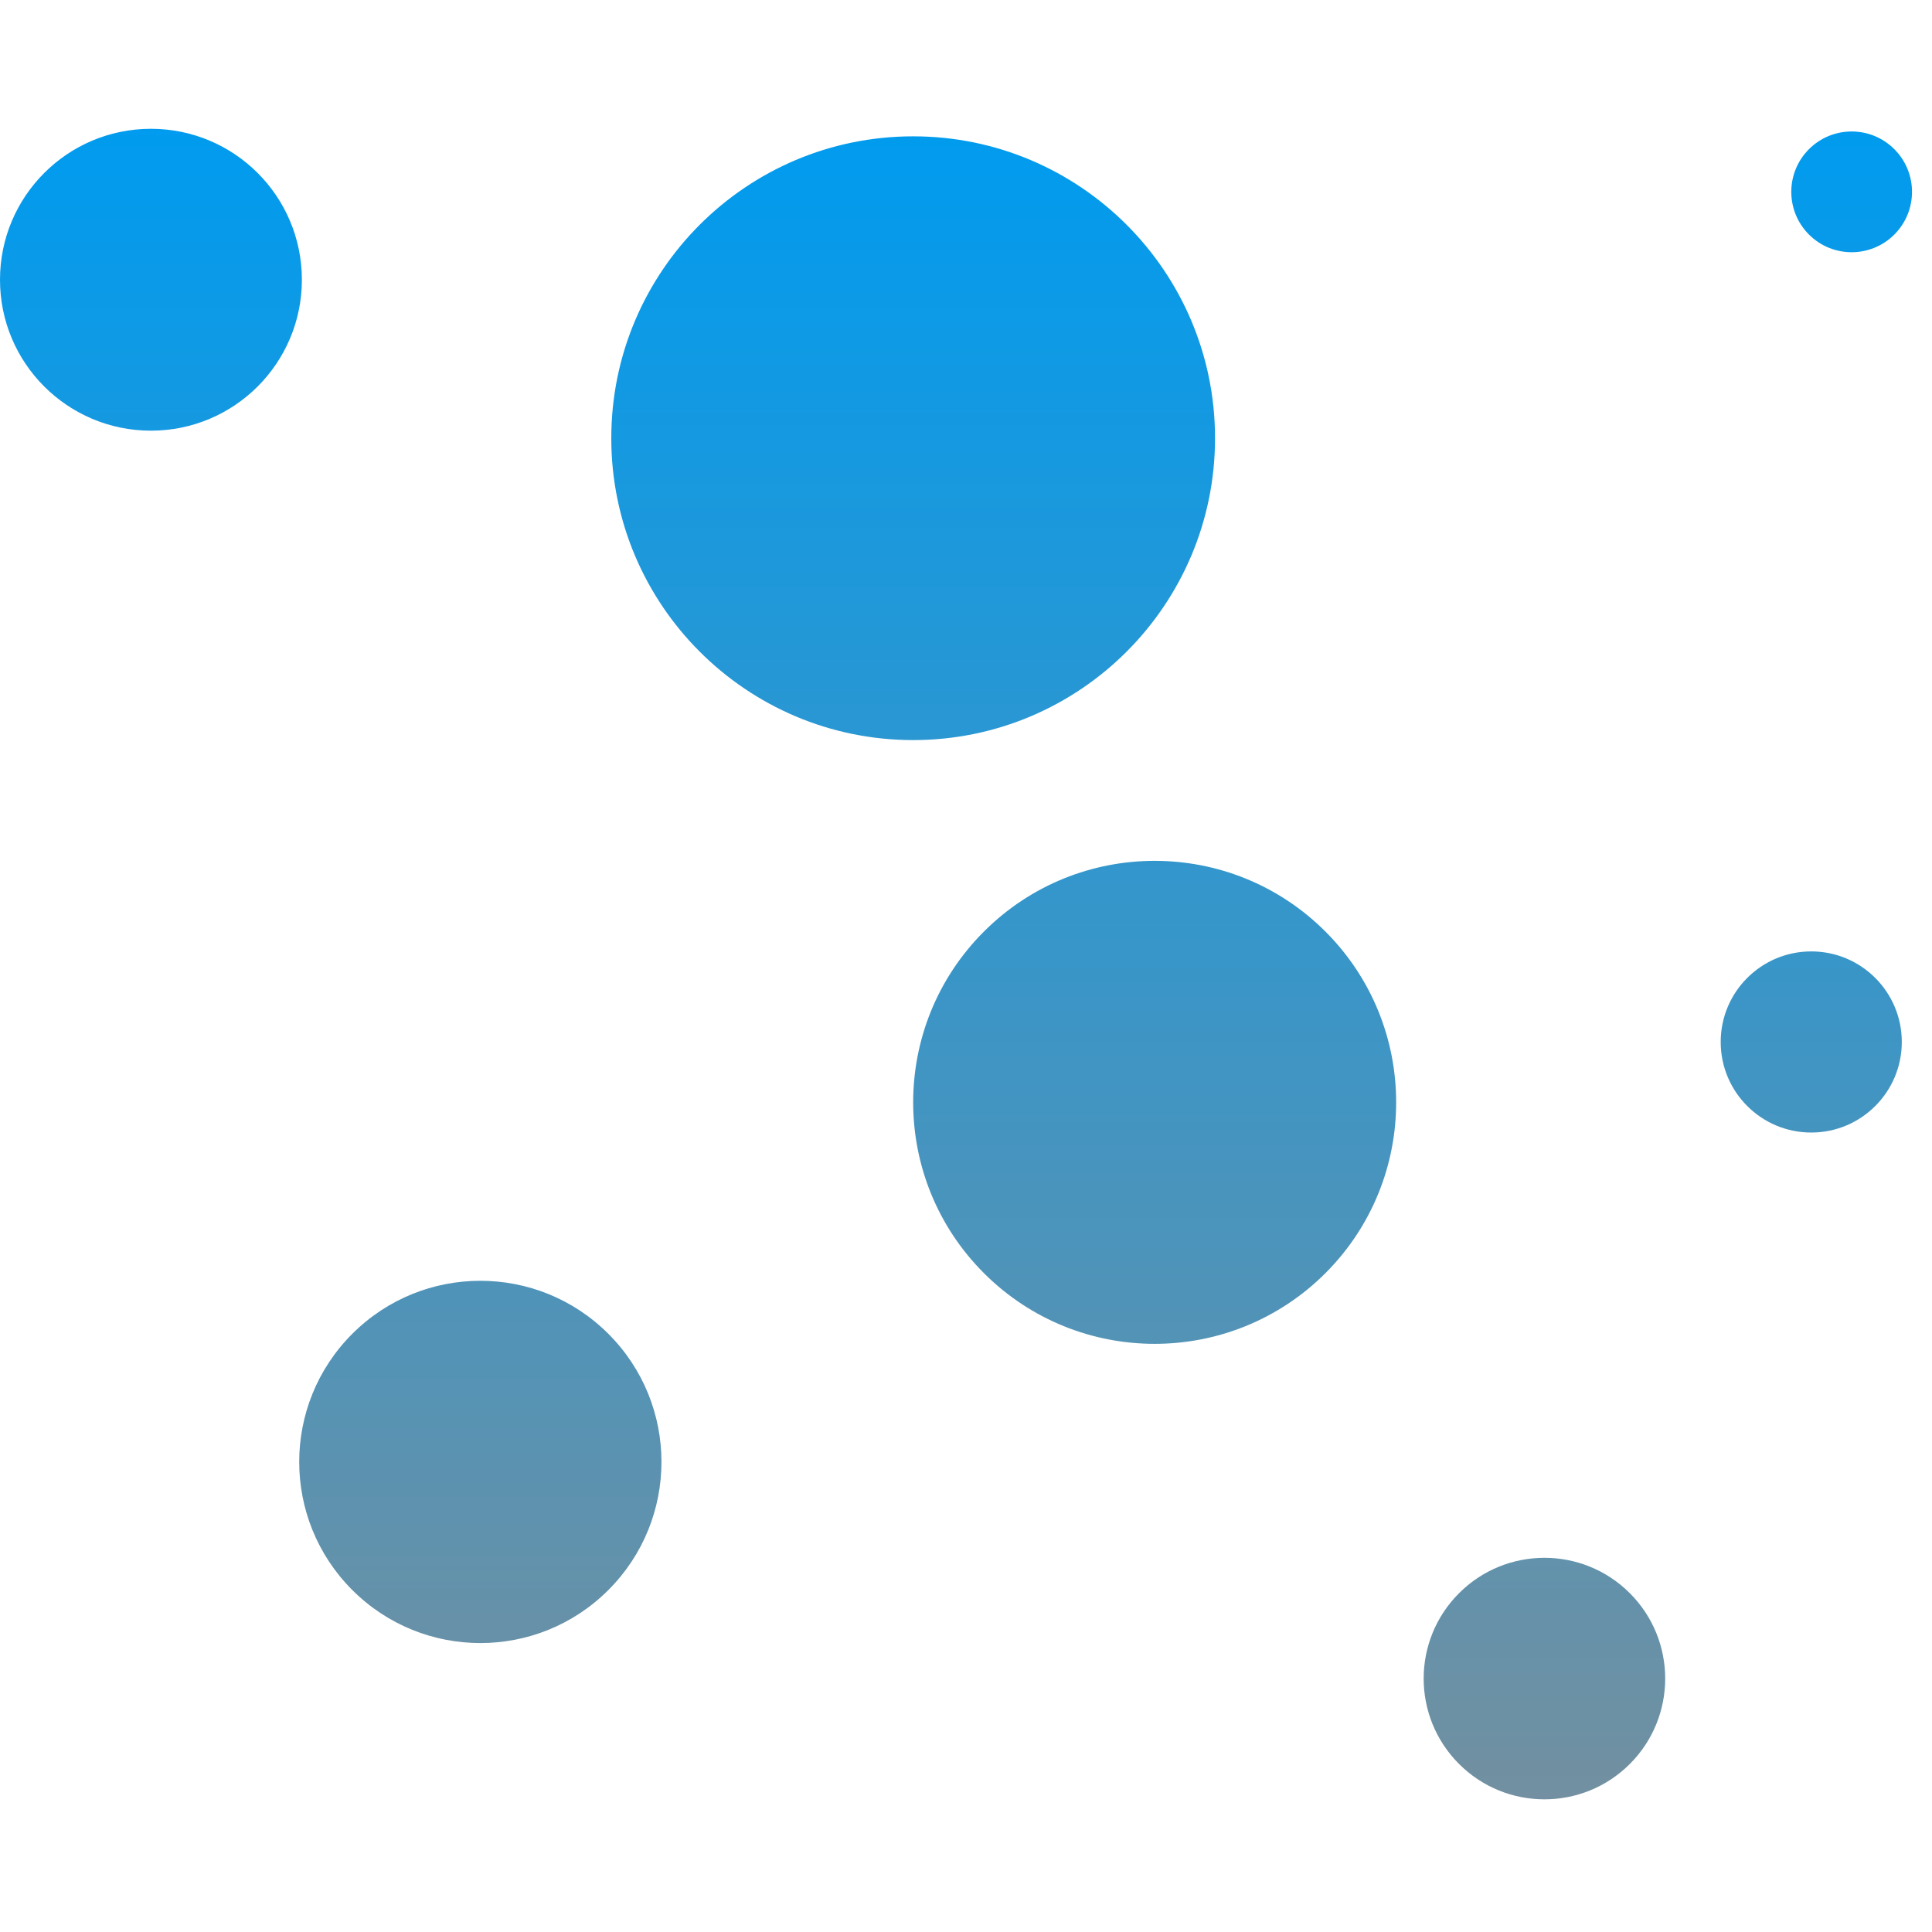 <?xml version="1.0" encoding="UTF-8"?>
<svg width="60px" height="60px" viewBox="0 0 60 60" version="1.1" xmlns="http://www.w3.org/2000/svg" xmlns:xlink="http://www.w3.org/1999/xlink">
    <!-- Generator: Sketch 51.2 (57519) - http://www.bohemiancoding.com/sketch -->
    <title>icon_dataset copy</title>
    <desc>Created with Sketch.</desc>
    <defs>
        <linearGradient x1="50%" y1="-2.48949813e-15%" x2="50%" y2="100%" id="linearGradient-1">
            <stop stop-color="#009BEF" offset="0%"></stop>
            <stop stop-color="#7390A0" offset="100%"></stop>
        </linearGradient>
    </defs>
    <g id="icon_dataset-copy" stroke="none" stroke-width="1" fill="none" fill-rule="evenodd">
        <path d="M28.359,4.234 C33.536,4.234 37.734,8.432 37.734,13.609 C37.734,18.786 33.536,22.984 28.359,22.984 C23.183,22.984 18.984,18.786 18.984,13.609 C18.984,8.432 23.183,4.234 28.359,4.234 Z M30.556,28.931 C33.485,26.002 38.233,26.002 41.163,28.931 C44.091,31.86 44.091,36.608 41.163,39.538 C38.233,42.466 33.485,42.466 30.556,39.538 C27.627,36.608 27.627,31.86 30.556,28.931 Z M10.94,49.379 C8.743,47.182 8.743,43.62 10.94,41.424 C13.137,39.227 16.699,39.227 18.894,41.424 C21.092,43.62 21.092,47.182 18.894,49.379 C16.699,51.576 13.137,51.576 10.94,49.379 Z M4.688,13.375 C2.098,13.375 0,11.277 0,8.688 C0,6.098 2.098,4 4.688,4 C7.277,4 9.375,6.098 9.375,8.688 C9.375,11.277 7.277,13.375 4.688,13.375 Z M50.616,54.782 C49.151,56.246 46.777,56.246 45.312,54.782 C43.847,53.317 43.847,50.943 45.312,49.478 C46.777,48.013 49.151,48.013 50.616,49.478 C52.08,50.943 52.08,53.317 50.616,54.782 Z M59.062,32.359 C59.062,33.913 57.803,35.172 56.25,35.172 C54.697,35.172 53.438,33.913 53.438,32.359 C53.438,30.806 54.697,29.547 56.25,29.547 C57.803,29.547 59.062,30.806 59.062,32.359 Z M58.83,4.633 C59.562,5.364 59.562,6.552 58.83,7.284 C58.099,8.016 56.911,8.016 56.179,7.284 C55.447,6.552 55.447,5.364 56.179,4.633 C56.911,3.9 58.099,3.9 58.83,4.633 Z" id="Combined-Shape" fill="url(#linearGradient-1)" style="mix-blend-mode: lighten;"></path>
    </g>
</svg>